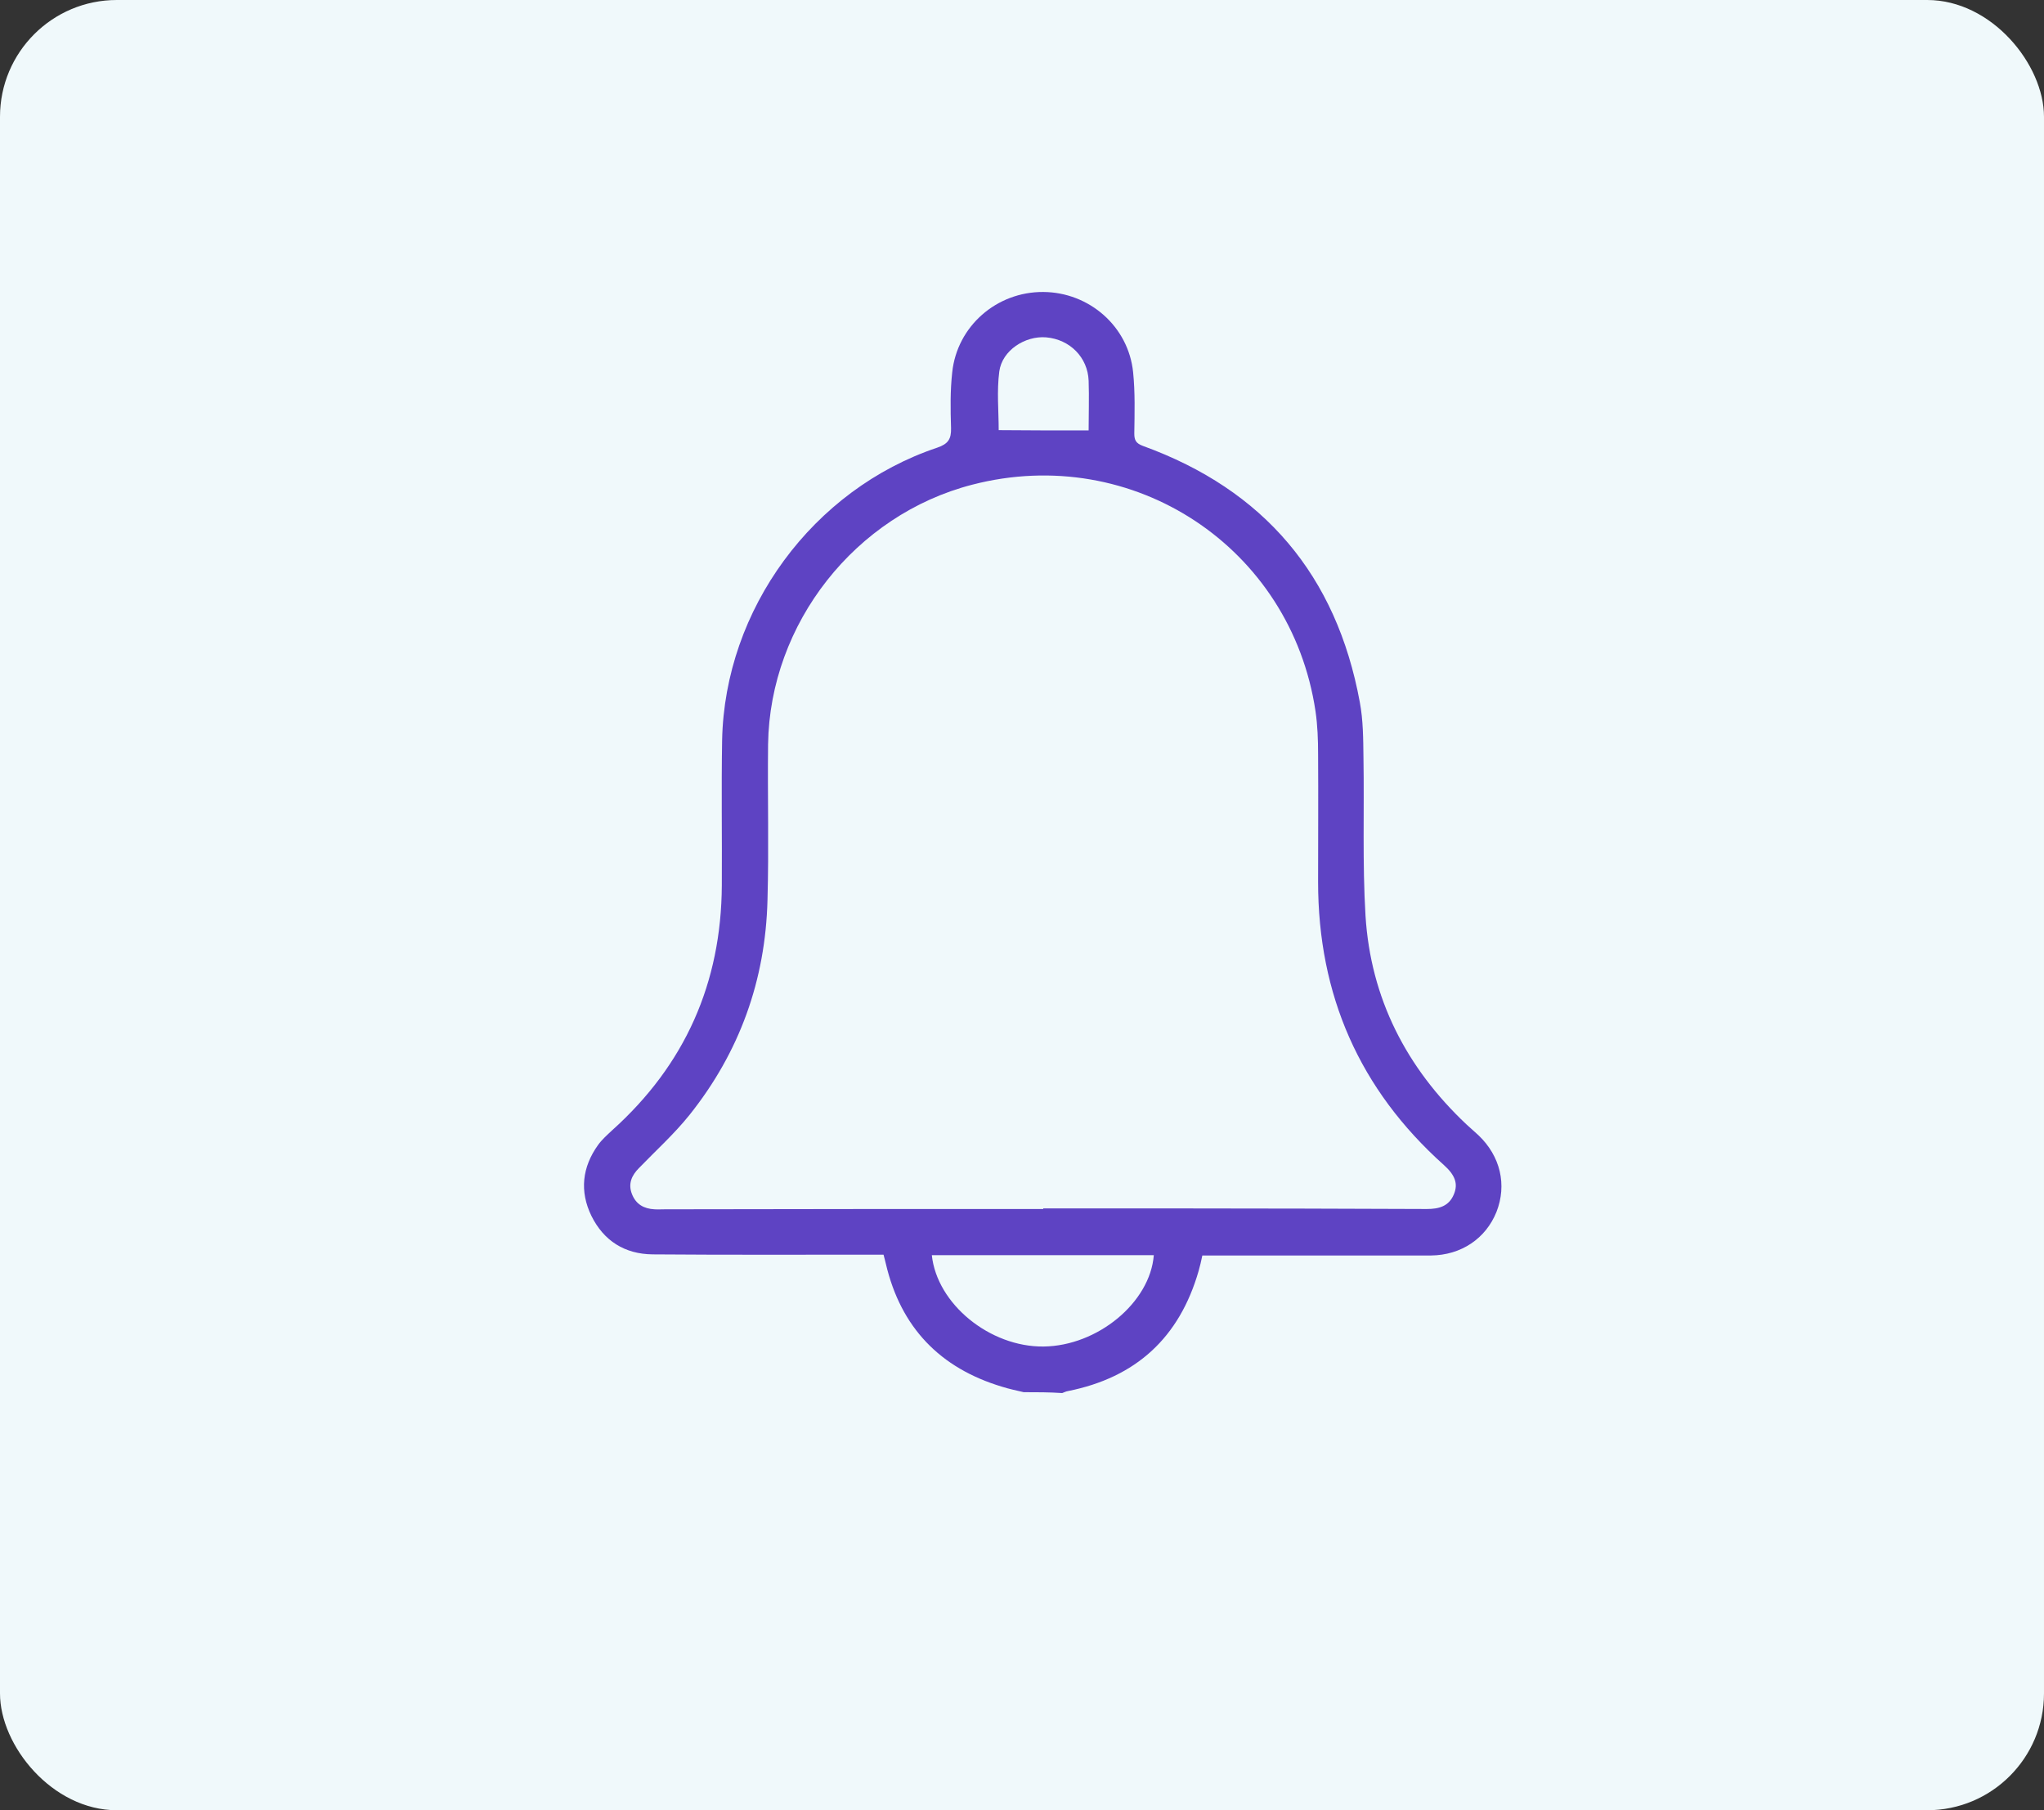 <svg width="35" height="31" viewBox="0 0 35 31" fill="none" xmlns="http://www.w3.org/2000/svg">
<rect x="0" y="0" width="35" height="31" fill="#333333" stroke="none"/>
<rect width="35" height="31" rx="2" fill="#F0F9FB"/>
<path d="M17.529 23.841C17.406 23.812 17.283 23.787 17.16 23.748C16.093 23.428 15.424 22.73 15.169 21.643C15.159 21.594 15.144 21.549 15.129 21.486C15.065 21.486 14.996 21.486 14.932 21.486C13.678 21.486 12.429 21.491 11.175 21.481C10.698 21.476 10.339 21.25 10.127 20.822C9.921 20.399 9.97 19.985 10.241 19.607C10.309 19.513 10.398 19.435 10.482 19.356C11.731 18.235 12.351 16.833 12.36 15.161C12.365 14.335 12.351 13.504 12.365 12.677C12.409 10.435 13.919 8.379 16.049 7.666C16.236 7.602 16.29 7.518 16.285 7.331C16.275 7.012 16.27 6.692 16.305 6.377C16.388 5.585 17.067 4.995 17.864 5C18.651 5.005 19.324 5.59 19.403 6.377C19.438 6.721 19.428 7.075 19.423 7.425C19.423 7.538 19.452 7.592 19.57 7.636C21.646 8.389 22.885 9.854 23.284 12.023C23.343 12.333 23.343 12.658 23.347 12.977C23.362 13.877 23.328 14.782 23.382 15.682C23.47 17.094 24.08 18.284 25.108 19.253C25.177 19.317 25.246 19.376 25.315 19.44C25.693 19.799 25.806 20.291 25.625 20.753C25.442 21.21 25.02 21.495 24.503 21.5C23.264 21.5 22.024 21.5 20.785 21.5C20.726 21.5 20.662 21.5 20.588 21.5C20.569 21.594 20.549 21.677 20.524 21.766C20.195 22.907 19.452 23.59 18.287 23.822C18.252 23.827 18.218 23.846 18.188 23.856C17.967 23.841 17.751 23.841 17.529 23.841ZM17.864 20.704C17.864 20.699 17.864 20.699 17.864 20.694C18.651 20.694 19.433 20.694 20.22 20.694C21.626 20.694 23.028 20.699 24.434 20.704C24.636 20.704 24.813 20.659 24.897 20.448C24.97 20.271 24.916 20.123 24.724 19.951C23.279 18.658 22.57 17.04 22.57 15.102C22.57 14.374 22.575 13.641 22.57 12.913C22.57 12.667 22.561 12.421 22.526 12.181C22.108 9.372 19.403 7.587 16.649 8.3C14.647 8.816 13.182 10.675 13.152 12.746C13.142 13.636 13.167 14.526 13.142 15.412C13.108 16.784 12.665 18.018 11.805 19.095C11.544 19.42 11.234 19.7 10.944 20C10.816 20.128 10.752 20.271 10.821 20.448C10.89 20.625 11.027 20.699 11.205 20.709C11.264 20.713 11.328 20.709 11.386 20.709C13.546 20.704 15.705 20.704 17.864 20.704ZM15.956 21.495C16.044 22.331 16.949 23.069 17.869 23.059C18.793 23.049 19.693 22.307 19.757 21.495C18.493 21.495 17.224 21.495 15.956 21.495ZM18.641 7.371C18.641 7.095 18.651 6.805 18.641 6.52C18.626 6.121 18.321 5.812 17.913 5.777C17.554 5.748 17.16 5.998 17.111 6.362C17.067 6.697 17.101 7.041 17.101 7.366C17.608 7.371 18.114 7.371 18.641 7.371Z" fill="#5E43C3"/>
</svg>

